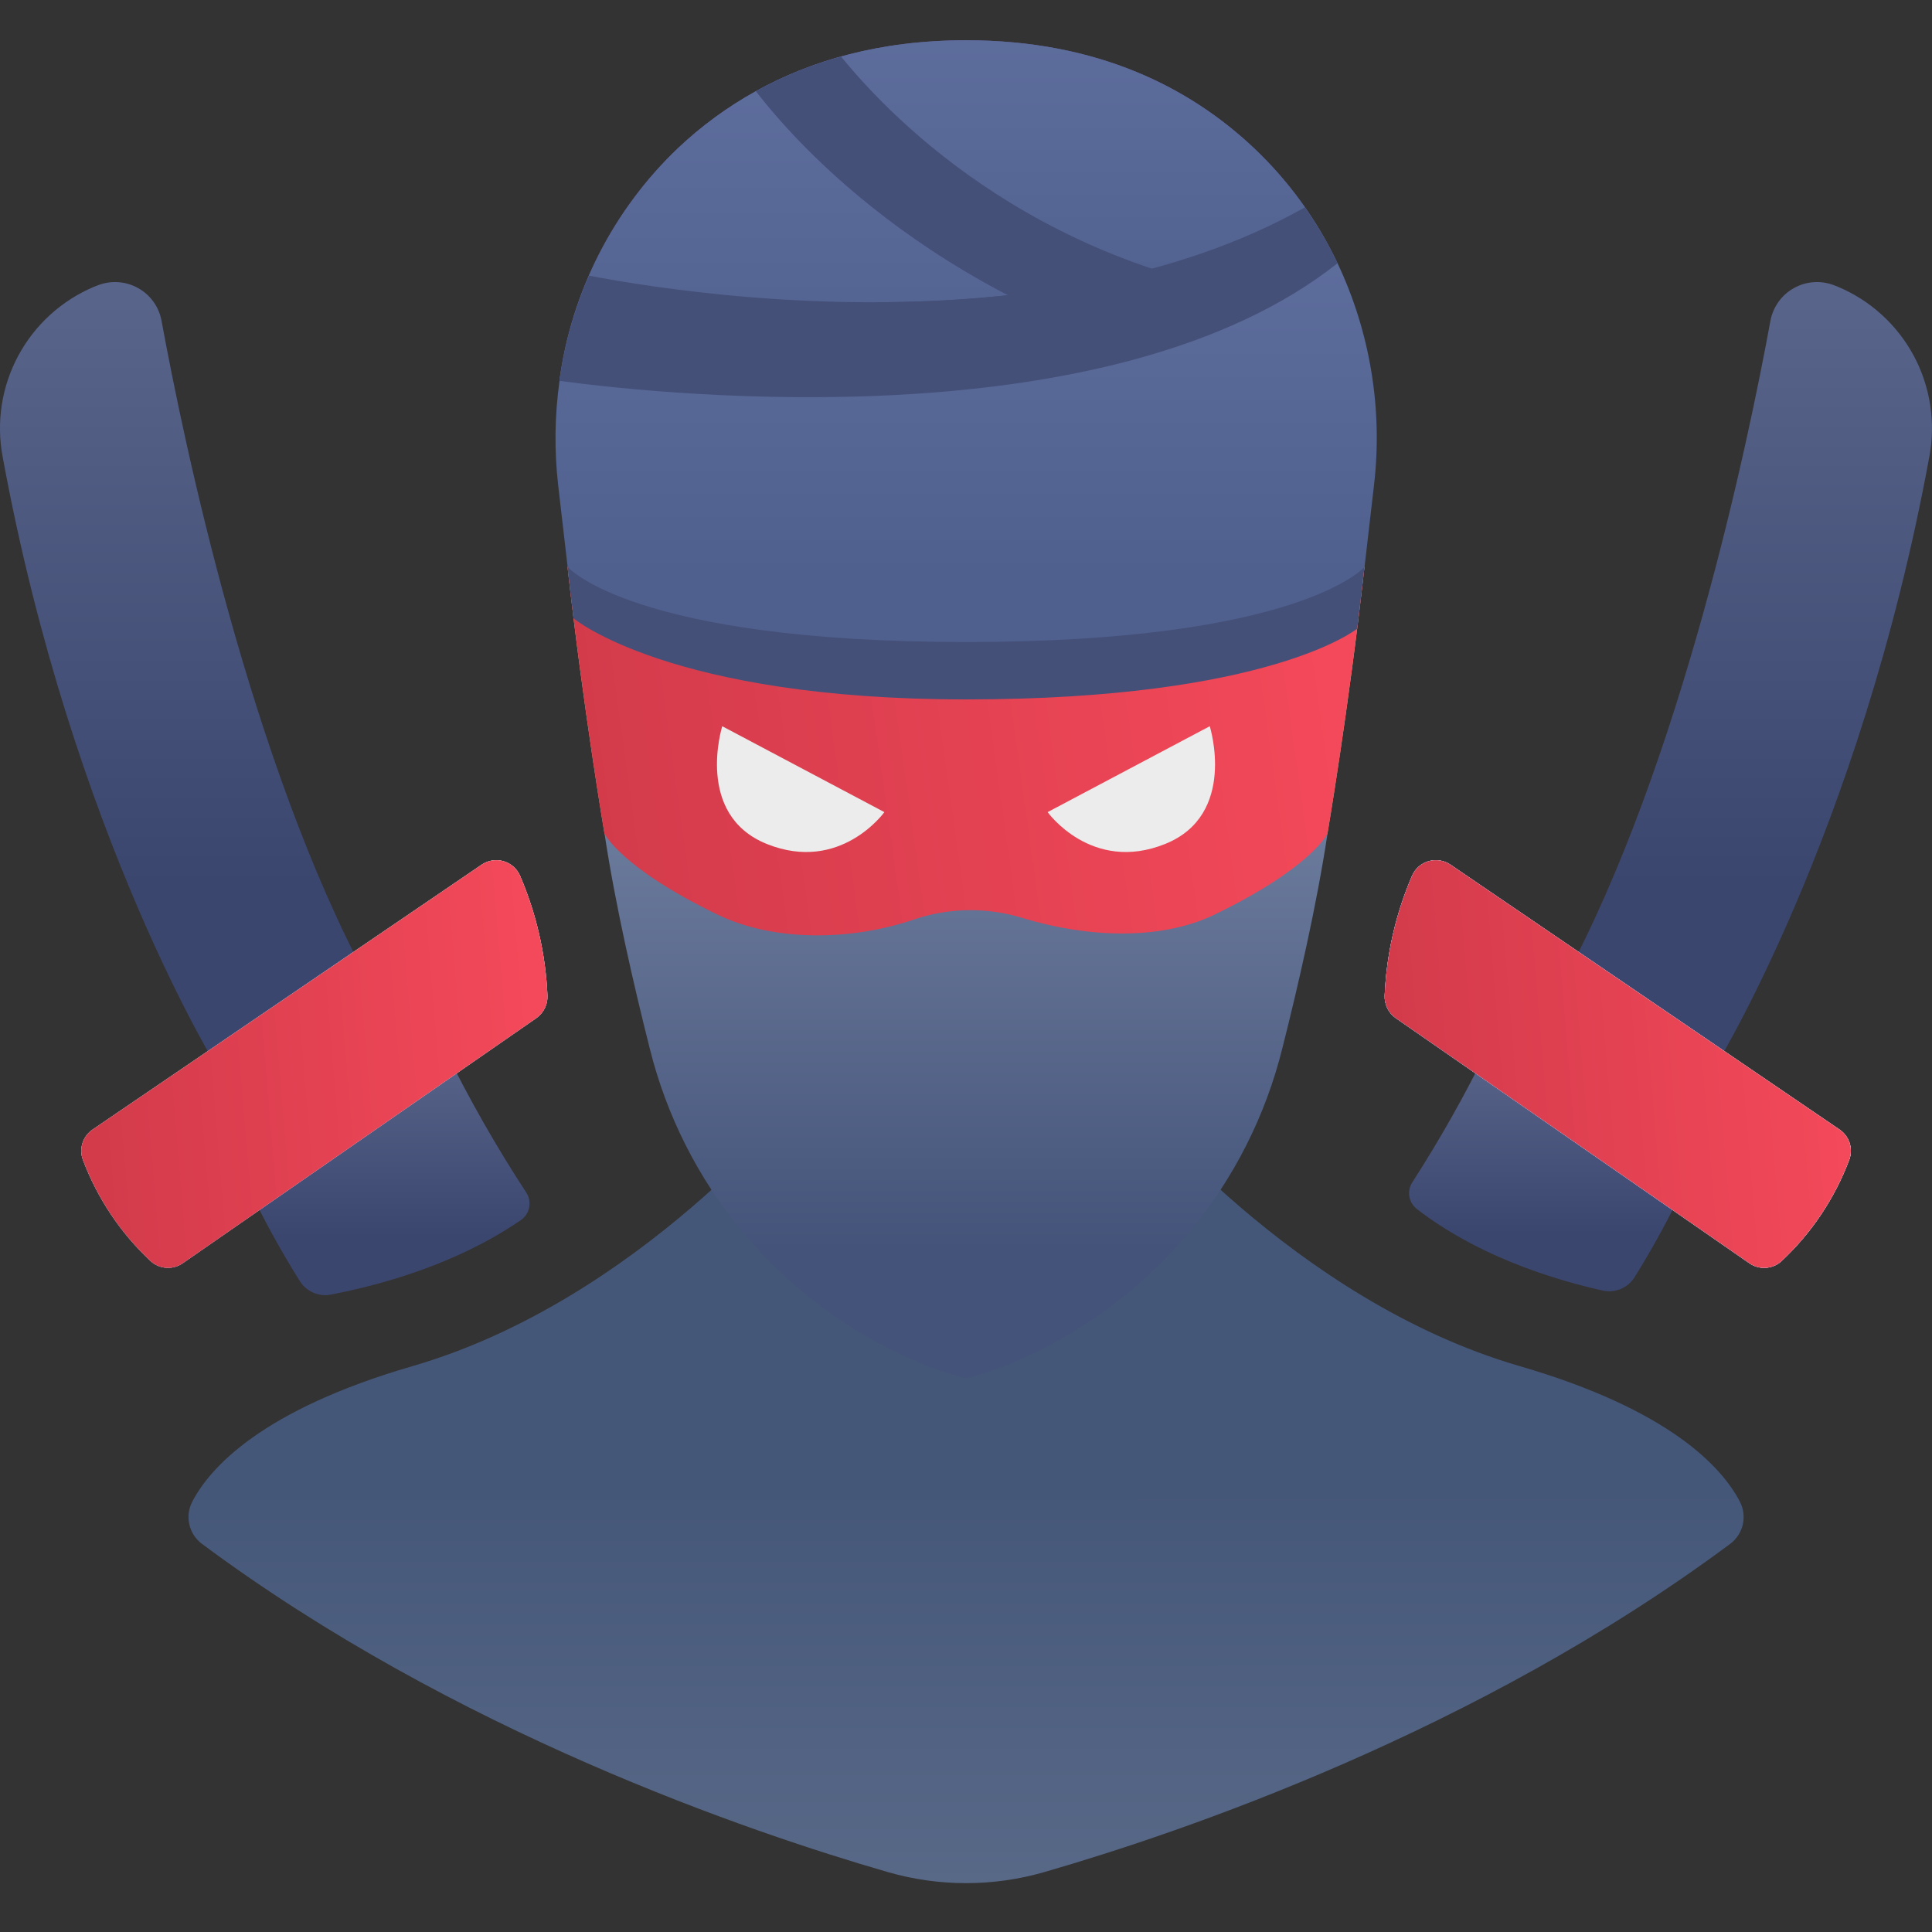 <svg width="48" height="48" viewBox="0 0 48 48" fill="none" xmlns="http://www.w3.org/2000/svg">
<rect x="0" y="0" width="48" height="48" fill="#333333" stroke="none"/>
<g clip-path="url(#clip0_59_5245)">
<path d="M40.614 31.727C41.074 30.986 41.492 30.219 41.864 29.43L36.953 26.07C36.396 27.208 35.772 28.313 35.086 29.378C35.019 29.483 34.994 29.608 35.016 29.731C35.038 29.853 35.104 29.962 35.202 30.038C36.007 30.663 37.471 31.535 39.816 32.063C39.967 32.097 40.125 32.083 40.269 32.023C40.412 31.962 40.532 31.859 40.614 31.727Z" fill="url(#paint0_linear_59_5245)"/>
<path d="M13.078 29.634C12.329 28.488 11.651 27.298 11.048 26.07L6.137 29.43C6.526 30.254 6.963 31.053 7.447 31.825C7.527 31.954 7.644 32.055 7.782 32.115C7.921 32.176 8.074 32.193 8.223 32.164C10.504 31.72 12.016 30.948 12.938 30.315C13.045 30.242 13.12 30.13 13.146 30.003C13.172 29.875 13.148 29.743 13.078 29.634Z" fill="url(#paint1_linear_59_5245)"/>
<path d="M37.755 33.941C32.117 32.304 28.108 27.273 28.108 27.273H19.895C19.895 27.273 15.886 32.304 10.248 33.941C6.505 35.028 5.22 36.462 4.78 37.303C4.687 37.478 4.66 37.68 4.704 37.873C4.747 38.065 4.857 38.236 5.015 38.355C11.301 43.029 18.634 45.522 22.057 46.511C23.327 46.878 24.676 46.878 25.946 46.511C29.369 45.522 36.702 43.029 42.988 38.355C43.146 38.236 43.256 38.065 43.3 37.873C43.343 37.68 43.316 37.478 43.224 37.303C42.783 36.462 41.498 35.028 37.755 33.941Z" fill="url(#paint2_linear_59_5245)"/>
<path d="M14.1 14.084C14.494 17.629 15.019 20.715 15.019 20.715C17.843 25.771 30.157 25.771 32.98 20.715C32.98 20.715 33.506 17.629 33.9 14.084H14.1Z" fill="url(#paint3_linear_59_5245)"/>
<path d="M14.1 14.084C14.494 17.629 15.019 20.715 15.019 20.715C17.843 25.771 30.157 25.771 32.98 20.715C32.98 20.715 33.506 17.629 33.9 14.084H14.1Z" fill="url(#paint4_linear_59_5245)"/>
<path d="M30.172 22.724C28.821 23.377 26.998 23.29 25.43 22.815C24.55 22.538 23.605 22.546 22.729 22.837C21.137 23.384 19.221 23.397 17.829 22.724C15.431 21.565 15.02 20.715 15.02 20.715C15.288 22.491 15.752 24.501 16.142 26.046C16.556 27.712 17.339 29.265 18.434 30.588C19.528 31.911 20.906 32.972 22.465 33.691C22.958 33.924 23.472 34.11 24 34.247C24.529 34.11 25.043 33.924 25.536 33.691C27.095 32.971 28.473 31.911 29.567 30.587C30.662 29.264 31.445 27.711 31.859 26.045C32.25 24.5 32.713 22.491 32.981 20.715C32.981 20.715 32.57 21.565 30.172 22.724Z" fill="url(#paint5_linear_59_5245)"/>
<path d="M17.944 18.043L21.972 20.177C21.972 20.177 20.88 21.703 19.051 20.968C17.251 20.243 17.944 18.043 17.944 18.043Z" fill="#ECECEC"/>
<path d="M30.056 18.043L26.028 20.177C26.028 20.177 27.12 21.703 28.948 20.968C30.749 20.243 30.056 18.043 30.056 18.043Z" fill="#ECECEC"/>
<path d="M14.25 15.363C14.25 15.363 16.645 17.377 24 17.377C31.568 17.377 33.718 15.619 33.718 15.619C33.78 15.123 33.841 14.609 33.9 14.084H14.1C14.149 14.519 14.199 14.947 14.25 15.363Z" fill="#455079"/>
<path d="M31.159 3.684C29.582 2.193 27.292 1 24 1C21.861 1 20.147 1.506 18.775 2.268C18.769 2.307 18.221 6.109 25.637 10.073C25.637 10.073 31.315 10.226 33.23 6.54C32.722 5.468 32.02 4.5 31.159 3.684Z" fill="url(#paint6_linear_59_5245)"/>
<path d="M31.159 3.684C29.582 2.193 27.292 1 24 1C21.861 1 20.147 1.506 18.775 2.268C18.769 2.307 18.221 6.109 25.637 10.073C25.637 10.073 31.315 10.226 33.23 6.54C32.722 5.468 32.02 4.5 31.159 3.684Z" fill="url(#paint7_linear_59_5245)"/>
<path d="M32.566 7.515C25.987 6.857 22.222 3.037 20.895 1.404C20.157 1.607 19.445 1.897 18.775 2.268C18.769 2.307 18.221 6.109 25.637 10.073C25.637 10.073 30.256 10.196 32.566 7.515Z" fill="#455079"/>
<path d="M18.776 2.267C18.076 2.655 17.428 3.129 16.846 3.679C15.236 5.213 14.197 7.251 13.899 9.455L15.017 11.605C22.076 14.006 31.277 9.528 31.277 9.528C23.88 7.999 20.062 3.925 18.776 2.267Z" fill="url(#paint8_linear_59_5245)"/>
<path d="M18.776 2.267C18.076 2.655 17.428 3.129 16.846 3.679C15.236 5.213 14.197 7.251 13.899 9.455L15.017 11.605C22.076 14.006 31.277 9.528 31.277 9.528C23.88 7.999 20.062 3.925 18.776 2.267Z" fill="url(#paint9_linear_59_5245)"/>
<path d="M33.229 6.54C32.998 6.056 32.727 5.591 32.42 5.151C29.177 6.978 25.211 7.497 21.797 7.509C22.979 8.502 24.267 9.362 25.637 10.073C25.637 10.073 31.315 10.226 33.229 6.54Z" fill="#455079"/>
<path d="M25.038 7.334C20.439 7.835 16.104 7.132 14.633 6.848C14.272 7.68 14.025 8.557 13.899 9.455L15.017 11.605C22.076 14.006 31.277 9.528 31.277 9.528C29.105 9.09 27.006 8.351 25.038 7.334Z" fill="#455079"/>
<path d="M33.902 14.084L34.136 12.06C34.358 10.172 34.044 8.259 33.231 6.54C27.656 10.95 16.739 9.842 13.901 9.463C13.78 10.324 13.769 11.196 13.868 12.06L14.102 14.084C14.102 14.084 15.7 15.95 24.002 15.95C32.304 15.95 33.902 14.084 33.902 14.084Z" fill="url(#paint10_linear_59_5245)"/>
<path d="M2.334 7.126C2.368 7.112 2.402 7.099 2.437 7.086C2.598 7.024 2.771 6.998 2.943 7.011C3.115 7.023 3.282 7.073 3.432 7.158C3.583 7.242 3.713 7.358 3.813 7.498C3.914 7.638 3.982 7.799 4.013 7.968C4.56 10.949 6.225 18.964 9.167 24.399L5.465 26.637C5.465 26.637 1.801 20.791 0.066 11.35C-0.096 10.492 0.041 9.606 0.454 8.837C0.867 8.069 1.53 7.465 2.334 7.126Z" fill="url(#paint11_linear_59_5245)"/>
<path d="M2.302 28.063L11.966 21.483C12.045 21.429 12.134 21.394 12.228 21.379C12.322 21.364 12.418 21.37 12.509 21.396C12.6 21.422 12.684 21.469 12.756 21.531C12.827 21.594 12.883 21.672 12.921 21.759C13.325 22.7 13.556 23.705 13.601 24.728C13.607 24.838 13.585 24.948 13.536 25.047C13.488 25.146 13.415 25.232 13.325 25.295L4.541 31.384C4.421 31.468 4.276 31.508 4.13 31.498C3.983 31.488 3.845 31.428 3.738 31.328C2.992 30.629 2.418 29.768 2.058 28.811C2.009 28.677 2.007 28.531 2.051 28.395C2.095 28.26 2.184 28.143 2.302 28.063Z" fill="url(#paint12_linear_59_5245)"/>
<path d="M2.302 28.063L11.966 21.483C12.045 21.429 12.134 21.394 12.228 21.379C12.322 21.364 12.418 21.37 12.509 21.396C12.6 21.422 12.684 21.469 12.756 21.531C12.827 21.594 12.883 21.672 12.921 21.759C13.325 22.7 13.556 23.705 13.601 24.728C13.607 24.838 13.585 24.948 13.536 25.047C13.488 25.146 13.415 25.232 13.325 25.295L4.541 31.384C4.421 31.468 4.276 31.508 4.13 31.498C3.983 31.488 3.845 31.428 3.738 31.328C2.992 30.629 2.418 29.768 2.058 28.811C2.009 28.677 2.007 28.531 2.051 28.395C2.095 28.26 2.184 28.143 2.302 28.063Z" fill="url(#paint13_linear_59_5245)"/>
<path d="M2.302 28.063L11.966 21.483C12.045 21.429 12.134 21.394 12.228 21.379C12.322 21.364 12.418 21.37 12.509 21.396C12.6 21.422 12.684 21.469 12.756 21.531C12.827 21.594 12.883 21.672 12.921 21.759C13.325 22.7 13.556 23.705 13.601 24.728C13.607 24.838 13.585 24.948 13.536 25.047C13.488 25.146 13.415 25.232 13.325 25.295L4.541 31.384C4.421 31.468 4.276 31.508 4.13 31.498C3.983 31.488 3.845 31.428 3.738 31.328C2.992 30.629 2.418 29.768 2.058 28.811C2.009 28.677 2.007 28.531 2.051 28.395C2.095 28.26 2.184 28.143 2.302 28.063Z" fill="url(#paint14_linear_59_5245)"/>
<path d="M45.666 7.126C45.632 7.112 45.598 7.099 45.563 7.086C45.402 7.024 45.229 6.998 45.057 7.011C44.885 7.023 44.718 7.073 44.568 7.158C44.417 7.242 44.287 7.358 44.187 7.498C44.087 7.638 44.018 7.799 43.986 7.968C43.44 10.949 41.775 18.964 38.833 24.399L42.535 26.637C42.535 26.637 46.198 20.791 47.933 11.35C48.095 10.493 47.958 9.606 47.546 8.837C47.133 8.069 46.47 7.465 45.666 7.126Z" fill="url(#paint15_linear_59_5245)"/>
<path d="M45.701 28.063L36.037 21.483C35.958 21.429 35.869 21.394 35.775 21.379C35.681 21.364 35.585 21.37 35.494 21.396C35.403 21.422 35.319 21.469 35.247 21.531C35.176 21.594 35.12 21.672 35.082 21.759C34.678 22.7 34.447 23.705 34.402 24.728C34.396 24.838 34.419 24.948 34.467 25.047C34.515 25.146 34.588 25.232 34.678 25.295L43.462 31.384C43.582 31.468 43.727 31.508 43.873 31.498C44.02 31.488 44.158 31.428 44.265 31.328C45.011 30.629 45.585 29.768 45.945 28.811C45.994 28.677 45.996 28.531 45.952 28.395C45.908 28.26 45.819 28.143 45.701 28.063Z" fill="url(#paint16_linear_59_5245)"/>
<path d="M45.701 28.063L36.037 21.483C35.958 21.429 35.869 21.394 35.775 21.379C35.681 21.364 35.585 21.37 35.494 21.396C35.403 21.422 35.319 21.469 35.247 21.531C35.176 21.594 35.12 21.672 35.082 21.759C34.678 22.7 34.447 23.705 34.402 24.728C34.396 24.838 34.419 24.948 34.467 25.047C34.515 25.146 34.588 25.232 34.678 25.295L43.462 31.384C43.582 31.468 43.727 31.508 43.873 31.498C44.02 31.488 44.158 31.428 44.265 31.328C45.011 30.629 45.585 29.768 45.945 28.811C45.994 28.677 45.996 28.531 45.952 28.395C45.908 28.26 45.819 28.143 45.701 28.063Z" fill="url(#paint17_linear_59_5245)"/>
<path d="M45.701 28.063L36.037 21.483C35.958 21.429 35.869 21.394 35.775 21.379C35.681 21.364 35.585 21.37 35.494 21.396C35.403 21.422 35.319 21.469 35.247 21.531C35.176 21.594 35.12 21.672 35.082 21.759C34.678 22.7 34.447 23.705 34.402 24.728C34.396 24.838 34.419 24.948 34.467 25.047C34.515 25.146 34.588 25.232 34.678 25.295L43.462 31.384C43.582 31.468 43.727 31.508 43.873 31.498C44.02 31.488 44.158 31.428 44.265 31.328C45.011 30.629 45.585 29.768 45.945 28.811C45.994 28.677 45.996 28.531 45.952 28.395C45.908 28.26 45.819 28.143 45.701 28.063Z" fill="url(#paint18_linear_59_5245)"/>
<path d="M45.701 28.063L36.037 21.483C35.958 21.429 35.869 21.394 35.775 21.379C35.681 21.364 35.585 21.37 35.494 21.396C35.403 21.422 35.319 21.469 35.247 21.531C35.176 21.594 35.12 21.672 35.082 21.759C34.678 22.7 34.447 23.705 34.402 24.728C34.396 24.838 34.419 24.948 34.467 25.047C34.515 25.146 34.588 25.232 34.678 25.295L43.462 31.384C43.582 31.468 43.727 31.508 43.873 31.498C44.02 31.488 44.158 31.428 44.265 31.328C45.011 30.629 45.585 29.768 45.945 28.811C45.994 28.677 45.996 28.531 45.952 28.395C45.908 28.26 45.819 28.143 45.701 28.063Z" fill="url(#paint19_linear_59_5245)"/>
</g>
<defs>
<linearGradient id="paint0_linear_59_5245" x1="38.436" y1="24.274" x2="38.436" y2="30.662" gradientUnits="userSpaceOnUse">
<stop stop-color="#667196"/>
<stop offset="1" stop-color="#3B466F"/>
</linearGradient>
<linearGradient id="paint1_linear_59_5245" x1="9.647" y1="24.245" x2="9.647" y2="30.736" gradientUnits="userSpaceOnUse">
<stop stop-color="#667196"/>
<stop offset="1" stop-color="#3B466F"/>
</linearGradient>
<linearGradient id="paint2_linear_59_5245" x1="24.002" y1="56.605" x2="24" y2="37" gradientUnits="userSpaceOnUse">
<stop stop-color="#6B7A96"/>
<stop offset="1" stop-color="#455779"/>
</linearGradient>
<linearGradient id="paint3_linear_59_5245" x1="24" y1="16.48" x2="24" y2="24.468" gradientUnits="userSpaceOnUse">
<stop stop-color="#FFAD7F"/>
<stop offset="1" stop-color="#CE7663"/>
</linearGradient>
<linearGradient id="paint4_linear_59_5245" x1="15.642" y1="25.77" x2="34.233" y2="23.182" gradientUnits="userSpaceOnUse">
<stop stop-color="#D33B4B"/>
<stop offset="1" stop-color="#F4495A"/>
</linearGradient>
<linearGradient id="paint5_linear_59_5245" x1="24" y1="16.673" x2="24" y2="31.052" gradientUnits="userSpaceOnUse">
<stop stop-color="#7A8AA9"/>
<stop offset="1" stop-color="#445379"/>
</linearGradient>
<linearGradient id="paint6_linear_59_5245" x1="25.997" y1="-7.685" x2="25.997" y2="8.465" gradientUnits="userSpaceOnUse">
<stop stop-color="#7A6CAB"/>
<stop offset="1" stop-color="#514F8E"/>
</linearGradient>
<linearGradient id="paint7_linear_59_5245" x1="25.997" y1="-7.685" x2="25.997" y2="8.465" gradientUnits="userSpaceOnUse">
<stop stop-color="#6C7AAB"/>
<stop offset="1" stop-color="#4F608E"/>
</linearGradient>
<linearGradient id="paint8_linear_59_5245" x1="22.587" y1="-7.348" x2="22.587" y2="10.531" gradientUnits="userSpaceOnUse">
<stop stop-color="#7A6CAB"/>
<stop offset="1" stop-color="#514F8E"/>
</linearGradient>
<linearGradient id="paint9_linear_59_5245" x1="22.587" y1="-7.348" x2="22.587" y2="10.531" gradientUnits="userSpaceOnUse">
<stop stop-color="#6C7AAB"/>
<stop offset="1" stop-color="#4F608E"/>
</linearGradient>
<linearGradient id="paint10_linear_59_5245" x1="24.003" y1="-2.466" x2="24.003" y2="14.282" gradientUnits="userSpaceOnUse">
<stop stop-color="#6C7AAB"/>
<stop offset="1" stop-color="#4F608E"/>
</linearGradient>
<linearGradient id="paint11_linear_59_5245" x1="4.583" y1="1.145" x2="4.583" y2="22.004" gradientUnits="userSpaceOnUse">
<stop stop-color="#667196"/>
<stop offset="1" stop-color="#3B466F"/>
</linearGradient>
<linearGradient id="paint12_linear_59_5245" x1="7.81" y1="35.384" x2="7.81" y2="19.929" gradientUnits="userSpaceOnUse">
<stop stop-color="#FFAB4A"/>
<stop offset="1" stop-color="#FFE2BB"/>
</linearGradient>
<linearGradient id="paint13_linear_59_5245" x1="3.5" y1="18.5" x2="7.811" y2="31.546" gradientUnits="userSpaceOnUse">
<stop stop-color="#EBF8FF"/>
<stop offset="0.5" stop-color="#B4DCFF"/>
<stop offset="1" stop-color="#9BA4FF"/>
</linearGradient>
<linearGradient id="paint14_linear_59_5245" x1="2.922" y1="32.727" x2="13.931" y2="31.805" gradientUnits="userSpaceOnUse">
<stop stop-color="#D33B4B"/>
<stop offset="1" stop-color="#F4495A"/>
</linearGradient>
<linearGradient id="paint15_linear_59_5245" x1="43.416" y1="1.145" x2="43.416" y2="22.004" gradientUnits="userSpaceOnUse">
<stop stop-color="#667196"/>
<stop offset="1" stop-color="#3B466F"/>
</linearGradient>
<linearGradient id="paint16_linear_59_5245" x1="40.193" y1="35.384" x2="40.193" y2="19.929" gradientUnits="userSpaceOnUse">
<stop stop-color="#FFAB4A"/>
<stop offset="1" stop-color="#FFE2BB"/>
</linearGradient>
<linearGradient id="paint17_linear_59_5245" x1="40.192" y1="22.087" x2="40.192" y2="31.546" gradientUnits="userSpaceOnUse">
<stop stop-color="#9BA4FF"/>
<stop offset="0.5" stop-color="#B4DCFF"/>
<stop offset="1" stop-color="#EBF8FF"/>
</linearGradient>
<linearGradient id="paint18_linear_59_5245" x1="42.999" y1="20" x2="37.499" y2="30" gradientUnits="userSpaceOnUse">
<stop stop-color="#EBF8FF"/>
<stop offset="0.5" stop-color="#B4DCFF"/>
<stop offset="1" stop-color="#9BA4FF"/>
</linearGradient>
<linearGradient id="paint19_linear_59_5245" x1="35.303" y1="32.727" x2="46.312" y2="31.805" gradientUnits="userSpaceOnUse">
<stop stop-color="#D33B4B"/>
<stop offset="1" stop-color="#F4495A"/>
</linearGradient>
<clipPath id="clip0_59_5245">
<rect width="48" height="48" fill="white"/>
</clipPath>
</defs>
</svg>

